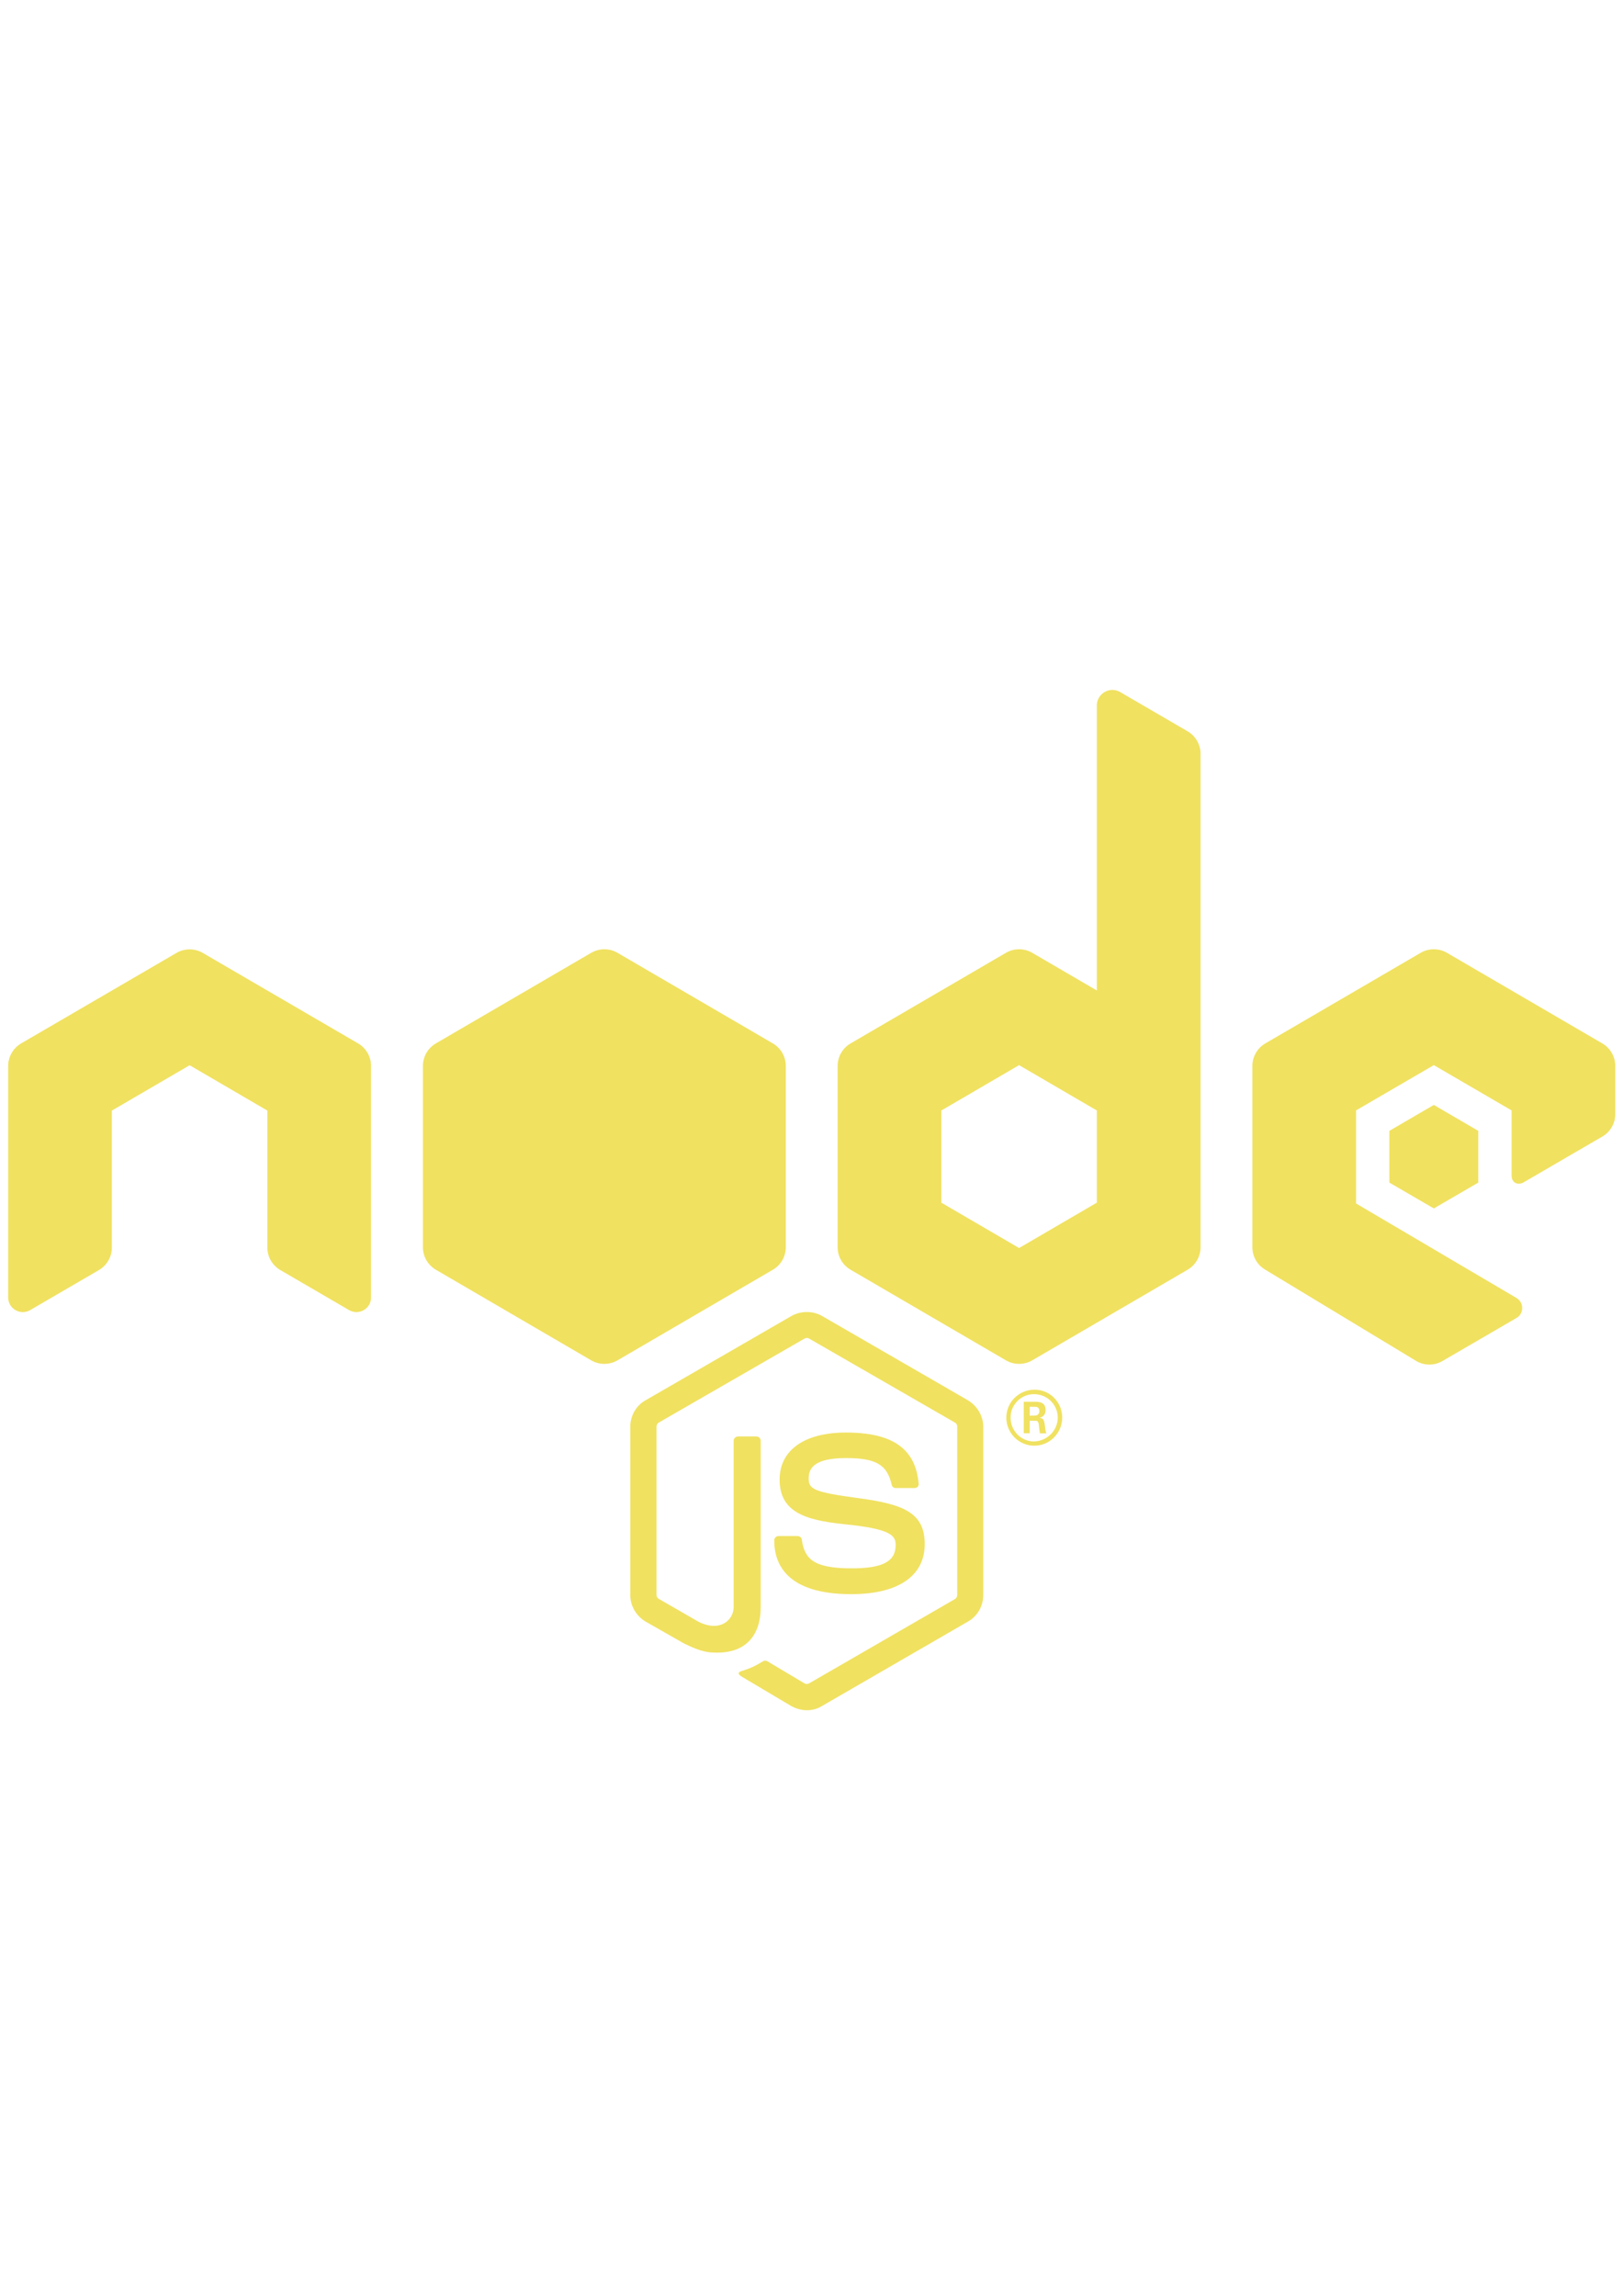 <?xml version="1.0" encoding="utf-8"?>
<!-- Generator: Adobe Illustrator 16.0.3, SVG Export Plug-In . SVG Version: 6.00 Build 0)  -->
<!DOCTYPE svg PUBLIC "-//W3C//DTD SVG 1.1//EN" "http://www.w3.org/Graphics/SVG/1.1/DTD/svg11.dtd">
<svg version="1.1" id="Layer_1" xmlns="http://www.w3.org/2000/svg" xmlns:xlink="http://www.w3.org/1999/xlink" x="0px" y="0px"
	 width="595.279px" height="841.891px" viewBox="0 0 595.279 841.891" enable-background="new 0 0 595.279 841.891"
	 xml:space="preserve">
<path display="none" fill="#F0E160" d="M586.732,261.443c0.194,0.788,0.364,1.612,0.364,2.448v127.891
	c0,3.346-1.818,6.45-4.68,8.087l-107.328,61.835v122.531c0,3.347-1.794,6.4-4.68,8.074L246.214,721.318
	c-0.521,0.289-1.067,0.482-1.636,0.652c-0.207,0.049-0.401,0.192-0.608,0.243c-1.563,0.46-3.223,0.46-4.765,0
	c-0.266-0.051-0.496-0.194-0.714-0.291c-0.522-0.219-1.066-0.364-1.564-0.604L12.875,592.313c-2.909-1.675-4.692-4.729-4.692-8.075
	v-383.78c0-0.825,0.121-1.637,0.339-2.438c0.073-0.291,0.255-0.521,0.351-0.8c0.146-0.486,0.352-0.983,0.57-1.431
	c0.097-0.327,0.376-0.545,0.57-0.824c0.303-0.4,0.521-0.765,0.825-1.115c0.291-0.243,0.618-0.449,0.908-0.667
	c0.352-0.304,0.679-0.594,1.019-0.849h0.025l112.068-64.491c2.861-1.661,6.438-1.661,9.311,0l112.044,64.491h0.048
	c0.376,0.255,0.667,0.521,1.019,0.824c0.291,0.219,0.619,0.449,0.922,0.667c0.315,0.351,0.521,0.715,0.812,1.115
	c0.195,0.279,0.498,0.522,0.619,0.825c0.278,0.472,0.425,0.945,0.593,1.43c0.085,0.279,0.279,0.534,0.328,0.801
	c0.254,0.775,0.351,1.587,0.351,2.437v239.667l93.359-53.736V263.844c0-0.812,0.122-1.637,0.365-2.425
	c0.048-0.279,0.193-0.522,0.339-0.801c0.171-0.497,0.341-0.97,0.581-1.467c0.146-0.291,0.461-0.521,0.607-0.812
	c0.292-0.376,0.509-0.751,0.799-1.067c0.316-0.303,0.631-0.497,0.923-0.704c0.364-0.267,0.631-0.57,1.02-0.788h0.048l112.058-64.516
	c2.884-1.661,6.425-1.661,9.312,0L582.37,255.78c0.388,0.243,0.679,0.521,1.067,0.764c0.291,0.255,0.604,0.448,0.871,0.691
	c0.34,0.352,0.534,0.727,0.849,1.104c0.194,0.291,0.461,0.521,0.606,0.812c0.268,0.498,0.438,0.971,0.56,1.467
	C586.49,260.897,586.636,261.165,586.732,261.443z M568.352,386.388V280.042l-39.187,22.54l-54.174,31.185v106.356L568.352,386.388z
	 M456.322,578.828V472.375l-53.277,30.433l-152.14,86.861v107.423L456.322,578.828z M26.806,216.594v362.234l205.428,118.264
	V589.669l-107.328-60.696l-0.048-0.098h-0.049c-0.351-0.267-0.618-0.508-0.993-0.776c-0.268-0.24-0.594-0.461-0.874-0.653
	l-0.024-0.048c-0.315-0.315-0.521-0.606-0.764-0.971c-0.254-0.316-0.521-0.558-0.69-0.923h-0.061
	c-0.193-0.361-0.315-0.75-0.497-1.163c-0.146-0.413-0.34-0.655-0.437-1.065c-0.109-0.461-0.157-0.923-0.206-1.433
	c-0.048-0.362-0.145-0.652-0.145-1.019v-250.47l-54.137-31.208L26.806,216.594z M129.502,146.72l-93.36,53.737l93.36,53.736
	l93.311-53.736L129.502,146.72z M178.073,482.051l54.185-31.186V216.594l-39.234,22.576l-54.185,31.185V504.65L178.073,482.051z
	 M465.681,210.144l-93.385,53.725l93.385,53.711l93.313-53.736L465.681,210.144z M456.322,333.767l-54.173-31.185l-39.213-22.54
	v106.346l54.196,31.184l39.188,22.551L456.322,333.767L456.322,333.767z M241.545,573.493l136.913-78.155l68.454-39.04
	l-93.311-53.688l-107.364,61.788l-97.858,56.378L241.545,573.493z"/>
<path display="none" fill="#F0E160" d="M303.563,535.283c-26.488,26.06-62.818,42.134-102.897,42.134
	c-81.042,0-146.75-65.709-146.75-146.75c0-81.042,65.708-146.75,146.75-146.75c40.963,0,78.01,16.792,104.629,43.853l34.597-34.585
	C304.411,257.261,255.137,235,200.667,235C92.599,235,5,322.599,5,430.667c0,108.056,87.599,195.666,195.667,195.666
	c53.586,0,102.145-21.545,137.483-56.44L303.563,535.283z"/>
<path display="none" fill="#F0E160" d="M371.875,357.292h-48.917v48.917h-48.917v48.917h48.917v48.917h48.917v-48.917h48.917
	v-48.917h-48.917V357.292z"/>
<path display="none" fill="#F0E160" d="M494.167,357.292h48.916v48.917H592v48.917h-48.917v48.917h-48.916v-48.917H445.25v-48.917
	h48.917V357.292z"/>
<path display="none" fill="none" stroke="#F0E160" stroke-width="20" d="M390.797,302.898V530.27 M481.745,302.898V530.27
	 M322.583,371.109h227.369 M322.583,462.058h227.369 M322.583,530.27l-18.298,9.148c-17.897,8.925-37.61,13.588-57.596,13.588
	c-71.1,0-128.74-57.643-128.74-128.761v-15.322c0-71.12,57.641-128.764,128.74-128.764c19.985,0,39.699,4.665,57.596,13.589
	l18.298,9.15 M27,553.006V280.159L299.847,121l272.848,159.159v272.847l-272.848,159.16L27,553.006z"/>
<g id="XMLID_7_" display="none">
	<path id="XMLID_8_" display="inline" fill="#F0E160" d="M278.103,164.054c-33.933,23.856-72.38,50.903-92.988,95.654
		c-35.781,78.06,73.231,163.217,77.886,166.804c1.09,0.83,2.381,1.246,3.672,1.246c1.376,0,2.753-0.473,3.864-1.391
		c2.166-1.82,2.784-4.905,1.478-7.4c-0.393-0.761-39.523-76.769-38.068-131.293c0.517-18.994,27.098-40.534,55.233-63.344
		c25.772-20.895,54.985-44.571,72.066-72.272c37.53-60.971-4.174-120.931-4.59-121.526c-1.663-2.324-4.732-3.169-7.342-2.023
		c-2.612,1.155-4.045,3.98-3.457,6.77c0.086,0.394,8.189,40.04-14.369,80.891C322.179,133.048,301.758,147.418,278.103,164.054z"/>
	<path id="XMLID_9_" display="inline" fill="#F0E160" d="M421.048,190.936c2.38-1.801,3.097-5.091,1.633-7.716
		c-1.434-2.624-4.588-3.779-7.399-2.717c-5.765,2.194-141.138,54.374-141.138,117.425c0,43.461,18.564,66.421,32.117,83.193
		c5.32,6.575,9.909,12.255,11.416,17.103c4.273,13.974-5.824,39.216-10.067,47.777c-1.221,2.452-0.632,5.436,1.463,7.243
		c1.118,0.96,2.524,1.463,3.929,1.463c1.206,0,2.395-0.375,3.441-1.092c2.323-1.62,56.878-40.183,47.098-86.67
		c-3.645-17.662-12.334-30.568-19.992-41.956c-11.859-17.646-20.437-30.395-7.429-53.937
		C351.35,243.597,420.344,191.459,421.048,190.936z"/>
	<path id="XMLID_10_" display="inline" fill="#F0E160" d="M68.657,455.71c-2.323,6.939-1.226,13.825,3.163,19.934
		c14.677,20.364,66.657,31.579,146.379,31.579h0.007c10.799,0,22.208-0.199,33.888-0.63c127.453-4.562,174.735-44.259,176.684-45.95
		c2.121-1.836,2.683-4.903,1.362-7.372c-1.319-2.493-4.159-3.729-6.884-2.982c-44.887,12.248-128.711,16.607-186.851,16.607
		c-65.059,0-98.187-4.688-106.297-8.146c4.16-5.706,29.831-15.918,61.638-22.172c3.041-0.602,5.134-3.411,4.833-6.495
		c-0.301-3.082-2.889-5.437-5.994-5.437C171.942,424.646,78.429,426.137,68.657,455.71z"/>
	<path id="XMLID_11_" display="inline" fill="#F0E160" d="M495.146,414.81c-26.286,0-51.211,13.164-52.273,13.738
		c-2.421,1.289-3.656,4.086-2.982,6.77c0.66,2.666,3.07,4.545,5.822,4.545c0.56,0.014,56.075,0.459,61.109,32.182
		c4.459,27.362-52.533,71.705-74.862,86.478c-2.423,1.591-3.34,4.688-2.223,7.357c0.947,2.263,3.156,3.685,5.536,3.685
		c0.431,0,0.832-0.045,1.263-0.129c5.306-1.147,129.643-28.539,116.508-100.947C545.012,424.115,517.133,414.81,495.146,414.81z"/>
	<path id="XMLID_12_" display="inline" fill="#F0E160" d="M409.86,549.673c0.445-2.323-0.516-4.69-2.451-6.053l-29.816-20.881
		c-1.463-1.004-3.297-1.333-4.991-0.89c-0.313,0.087-31.491,8.288-76.766,13.31c-17.971,2.022-38.092,3.084-58.198,3.084
		c-45.26,0-74.853-5.322-79.163-9.223c-0.566-1.091-0.387-1.592-0.287-1.862c0.782-2.18,4.977-4.763,7.688-5.796
		c2.982-1.104,4.596-4.345,3.664-7.4c-0.925-3.039-4.065-4.847-7.17-4.101c-29.908,7.228-44.528,17.323-43.468,30.002
		c1.885,22.486,53.994,34.045,98.043,37.102c6.331,0.427,13.187,0.644,20.357,0.644c0.006,0,0.006,0,0.006,0
		c73.256,0,167.146-22.973,168.079-23.202C407.681,553.831,409.432,551.981,409.86,549.673z"/>
	<path id="XMLID_13_" display="inline" fill="#F0E160" d="M185.078,597.944c2.259-1.463,3.263-4.259,2.46-6.826
		c-0.796-2.582-3.206-4.273-5.901-4.23c-4.009,0.1-39.224,1.691-41.69,24.108c-0.747,6.71,1.169,12.819,5.707,18.197
		c12.643,14.986,46.768,23.877,104.319,27.233c6.803,0.402,13.724,0.603,20.558,0.603c73.161,0,122.438-22.902,124.501-23.877
		c1.994-0.946,3.313-2.912,3.428-5.121c0.13-2.209-0.989-4.302-2.868-5.45l-37.673-23c-1.321-0.805-2.883-1.076-4.375-0.776
		c-0.242,0.06-24.165,5.021-60.276,9.924c-6.826,0.919-15.381,1.406-25.42,1.406c-36.066,0-76.186-5.907-83.879-9.753
		C183.859,599.651,184.002,598.747,185.078,597.944z"/>
	<path id="XMLID_14_" display="inline" fill="#F0E160" d="M236.435,726.198c167.574-0.146,257.522-29.945,274.847-48.704
		c6.138-6.639,6.798-12.921,6.282-17.021c-1.291-10.098-10.499-16.263-11.53-16.952c-2.524-1.605-5.895-1.175-7.859,1.076
		c-1.95,2.266-2.008,5.579-0.028,7.829c1.047,1.362,1.663,3.628-1.434,6.727c-6.913,6.481-76.783,26.103-193.119,32.01
		c-15.926,0.832-32.64,1.248-49.663,1.263c-104.153,0-180.369-14.284-190.379-22.588c3.866-5.55,30.819-14.398,59.495-19.403
		c3.227-0.561,5.414-3.614,4.913-6.855c-0.502-3.24-3.485-5.464-6.755-5.034c-0.81,0.102-3.548,0.272-6.726,0.476
		C67.165,641.9,12.497,648.341,9.643,672.721c-0.867,7.427,1.341,14.167,6.561,20.033c12.779,14.355,49.498,33.43,220.223,33.43
		C236.426,726.198,236.426,726.198,236.435,726.198z"/>
	<path id="XMLID_15_" display="inline" fill="#F0E160" d="M544.193,682.787c-2.366-1.09-5.162-0.546-6.926,1.362
		c-0.259,0.273-25.44,26.603-101.19,42.077c-29.014,5.808-83.451,8.762-161.818,8.762c-78.511,0-153.213-3.098-153.96-3.125
		c-3.119-0.146-5.786,2.121-6.217,5.19c-0.423,3.07,1.556,5.966,4.568,6.684c0.781,0.186,79.069,18.528,186.119,18.528
		c51.34,0,101.308-4.173,148.502-12.404c87.999-15.417,94.148-59.058,94.38-60.907C547.952,686.372,546.561,683.877,544.193,682.787
		z"/>
</g>
<path display="none" fill="#F0E160" d="M202.364,173.581c-17.444-1.159-34.594,1.965-49.62,10.641
	c-20.033,11.569-33.386,31.32-40.551,54.053c-7.165,22.734-8.827,48.935-6.207,77.554c0.262,2.901,0.776,5.915,1.128,8.867
	c-2.731,1.169-5.612,2.248-8.263,3.468c-26.089,12.041-47.947,26.563-64.05,44.136c-16.103,17.576-26.523,39.02-26.523,62.156
	c0,23.138,10.42,44.581,26.523,62.155s37.96,32.086,64.05,44.139c2.651,1.208,5.532,2.296,8.263,3.465
	c-0.352,2.943-0.866,5.967-1.128,8.868c-2.62,28.619-0.958,54.82,6.207,77.554s20.518,42.484,40.551,54.053
	c20.033,11.568,43.794,13.262,67.073,8.103c23.278-5.159,46.787-16.85,70.257-33.416c2.378-1.673,4.756-3.628,7.135-5.4
	c2.379,1.772,4.756,3.728,7.134,5.4c23.461,16.566,46.979,28.257,70.257,33.416c23.279,5.159,47.042,3.466,67.074-8.103
	s33.374-31.319,40.551-54.053c7.174-22.733,8.826-48.935,6.208-77.554c-0.264-2.901-0.769-5.925-1.129-8.868
	c2.74-1.169,5.601-2.257,8.261-3.465c26.081-12.053,47.948-26.564,64.052-44.139c16.103-17.574,26.522-39.018,26.522-62.155
	c0-23.137-10.42-44.581-26.522-62.156c-16.104-17.574-37.971-32.095-64.052-44.136c-2.66-1.22-5.521-2.299-8.261-3.468
	c0.36-2.953,0.865-5.966,1.129-8.867c2.618-28.619,0.966-54.82-6.208-77.554c-7.177-22.733-20.519-42.484-40.551-54.053
	c-20.032-11.568-43.795-13.261-67.074-8.102c-23.277,5.159-46.796,16.839-70.257,33.416c-2.378,1.672-4.755,3.618-7.134,5.401
	c-2.378-1.783-4.756-3.729-7.135-5.401c-23.47-16.577-46.979-28.257-70.257-33.416C214.002,174.83,208.178,173.963,202.364,173.581z
	 M199.663,214.695c3.517,0.262,7.256,0.847,11.246,1.733c15.6,3.457,34.273,12.214,53.974,25.919
	c-16.406,15.569-32.549,33.274-47.967,53.085c-24.84,3.436-48.229,8.535-69.894,14.954c-2.016-23.902-0.283-44.469,4.515-59.696
	c4.917-15.589,12.273-25.183,21.847-30.715C180.567,215.833,189.113,213.899,199.663,214.695z M394.757,214.695
	c10.56-0.796,19.105,1.138,26.28,5.28c9.573,5.532,16.929,15.125,21.846,30.715c4.798,15.227,6.531,35.794,4.515,59.696
	c-21.665-6.419-45.063-11.518-69.894-14.954c-15.419-19.812-31.562-37.517-47.967-53.085c19.711-13.705,38.373-22.462,53.973-25.919
	C387.5,215.542,391.249,214.957,394.757,214.695z M297.209,268.506c7.256,6.711,14.492,14.168,21.727,21.968
	c-7.196-0.252-14.391-0.484-21.727-0.484c-7.336,0-14.531,0.232-21.727,0.484C282.718,282.674,289.953,275.217,297.209,268.506z
	 M297.209,331.266c19.913,0,39.2,1.169,57.762,3.145c11.005,15.085,21.646,31.209,31.602,48.45
	c9.956,17.242,18.582,34.535,26.16,51.595c-7.578,17.05-16.204,34.342-26.16,51.594c-9.956,17.253-20.597,33.376-31.602,48.451
	c-18.563,1.975-37.85,3.144-57.762,3.144c-19.903,0-39.2-1.169-57.762-3.144c-10.994-15.075-21.646-31.198-31.602-48.451
	c-9.956-17.252-18.592-34.544-26.16-51.594c7.568-17.061,16.204-34.353,26.16-51.595c9.957-17.241,20.608-33.365,31.602-48.45
	C258.01,332.435,277.307,331.266,297.209,331.266z M183.379,343.641c-3.819,6.107-7.619,12.233-11.287,18.583
	c-3.668,6.347-7.064,12.706-10.44,19.064c-3.133-10.148-5.964-20.163-8.142-29.787C162.942,348.568,173.009,346,183.379,343.641z
	 M411.04,343.641c10.359,2.358,20.437,4.927,29.869,7.861c-2.178,9.624-5,19.639-8.142,29.787
	c-3.386-6.359-6.772-12.717-10.441-19.064C418.659,355.875,414.87,349.748,411.04,343.641z M114.653,366.415
	c5.27,21.988,12.556,44.792,22.008,68.041c-9.452,23.258-16.738,46.052-22.008,68.04c-21.696-10.198-38.636-22.009-49.418-33.777
	c-11.045-12.053-15.68-23.219-15.68-34.263c0-11.055,4.635-22.209,15.68-34.263C76.018,388.423,92.957,376.613,114.653,366.415z
	 M479.765,366.415c21.688,10.198,38.636,22.008,49.419,33.778c11.045,12.053,15.682,23.208,15.682,34.263
	c0,11.044-4.637,22.21-15.682,34.263c-10.783,11.769-27.731,23.579-49.419,33.777c-5.28-21.988-12.555-44.782-22.006-68.04
	C467.21,411.207,474.484,388.403,479.765,366.415z M297.209,372.542c-33.95,0-61.914,27.964-61.914,61.914
	c0,33.939,27.963,61.914,61.914,61.914c33.939,0,61.914-27.975,61.914-61.914C359.123,400.506,331.148,372.542,297.209,372.542z
	 M297.209,413.818c11.649,0,20.638,9,20.638,20.638c0,11.649-8.989,20.638-20.638,20.638c-11.64,0-20.638-8.988-20.638-20.638
	C276.572,422.817,285.57,413.818,297.209,413.818z M161.652,487.622c3.376,6.369,6.772,12.718,10.44,19.067
	c3.667,6.347,7.468,12.474,11.287,18.581c-10.37-2.358-20.437-4.918-29.869-7.859C155.688,507.776,158.519,497.78,161.652,487.622z
	 M432.768,487.622c3.142,10.158,5.964,20.154,8.142,29.789c-9.433,2.941-19.51,5.501-29.869,7.859
	c3.83-6.107,7.619-12.234,11.286-18.581C425.995,500.34,429.382,493.991,432.768,487.622z M147.021,558.524
	c21.665,6.409,45.054,11.528,69.894,14.955c15.418,19.812,31.562,37.526,47.967,53.086c-19.7,13.705-38.374,22.451-53.974,25.919
	c-15.962,3.547-27.953,1.974-37.526-3.547c-9.574-5.523-16.93-15.117-21.847-30.715
	C146.738,602.985,145.005,582.428,147.021,558.524z M447.397,558.524c2.017,23.903,0.283,44.461-4.515,59.698
	c-4.917,15.598-12.272,25.191-21.846,30.715c-9.573,5.521-21.564,7.094-37.527,3.547c-15.6-3.468-34.262-12.214-53.973-25.919
	c16.405-15.56,32.548-33.274,47.967-53.086C402.334,570.053,425.732,564.934,447.397,558.524z M275.482,578.437
	c7.196,0.242,14.391,0.485,21.727,0.485c7.336,0,14.531-0.243,21.727-0.485c-7.235,7.8-14.471,15.258-21.727,21.97
	C289.953,593.694,282.718,586.236,275.482,578.437z"/>
<path display="none" fill="#F0E160" d="M176.644,154l122.043,288.454L420.73,154H176.644z M37.5,241.063L298.688,751
	l261.188-509.937H423.063L298.688,527.125L174.312,241.063H37.5z"/>
<path fill="#F0E160" d="M408.019,253c-2.989,0-5.72,2.395-5.72,5.719v104.503l-23.693-13.814c-1.485-0.873-3.156-1.3-4.828-1.3
	c-1.671,0-3.343,0.428-4.828,1.3l-56.931,33.201c-2.972,1.709-4.792,4.875-4.792,8.282v66.476c0,3.416,1.82,6.572,4.792,8.281
	l56.931,33.2c1.485,0.873,3.157,1.3,4.828,1.3c1.672,0,3.343-0.427,4.828-1.3l56.933-33.2c2.972-1.709,4.789-4.865,4.789-8.281
	v-33.238v-33.237V276.396c0-3.389-1.817-6.499-4.716-8.207l-24.771-14.41C409.912,253.25,408.966,253,408.019,253z M221.664,348.108
	c-1.671,0-3.333,0.437-4.827,1.3l-56.932,33.201c-2.971,1.709-4.791,4.875-4.791,8.282v66.476c0,3.416,1.82,6.572,4.791,8.281
	l56.932,33.2c2.989,1.728,6.666,1.728,9.655,0l56.932-33.2c2.971-1.709,4.791-4.865,4.791-8.281v-66.476
	c0-3.426-1.82-6.573-4.791-8.282l-56.932-33.201C224.997,348.544,223.335,348.108,221.664,348.108z M525.892,348.108
	c-1.671,0-3.341,0.428-4.828,1.3l-56.931,33.201c-2.971,1.709-4.791,4.875-4.791,8.282v66.476c0,3.416,1.82,6.572,4.791,8.281
	l55.223,33.388c2.971,1.816,6.685,1.816,9.693,0.073l27.146-15.784c2.822-1.614,2.822-5.7,0-7.353l-58.825-34.648v-34.13
	l28.521-16.6l28.521,16.6v23.768c0,3.176,2.677,3.667,4.457,2.601c7.187-4.226,28.856-16.787,28.856-16.787
	c2.896-1.689,4.716-4.818,4.716-8.207v-17.677c0-3.426-1.82-6.573-4.791-8.282l-56.932-33.201
	C529.216,348.536,527.563,348.108,525.892,348.108z M69.55,348.145c-1.671,0-3.342,0.428-4.828,1.301L7.791,382.609
	C4.82,384.336,3,387.502,3,390.928v84.858c0,4.141,4.485,6.722,8.059,4.643l25.252-14.707c2.907-1.71,4.717-4.827,4.717-8.207
	v-50.247L69.55,390.63l28.521,16.638v50.247c0,3.38,1.81,6.497,4.716,8.207l25.253,14.707c3.575,2.079,8.059-0.502,8.059-4.643
	v-84.858c0-3.426-1.82-6.592-4.791-8.319l-56.931-33.164C72.892,348.573,71.221,348.145,69.55,348.145z M373.777,390.593
	l28.521,16.638v16.897v16.897l-28.521,16.638l-28.52-16.638v-33.794L373.777,390.593z M525.892,405.188l-16.304,9.507v18.978
	l16.304,9.47l16.304-9.47v-18.978L525.892,405.188z M295.938,481.134c-1.958,0-3.936,0.483-5.644,1.448l-53.478,30.898
	c-3.519,1.932-5.645,5.756-5.645,9.73v61.722c0,3.973,2.219,7.724,5.645,9.729l14.075,8.021c6.75,3.324,9.229,3.343,12.293,3.343
	c10.074,0,15.821-6.017,15.821-16.675v-60.979c0-0.93-0.725-1.598-1.56-1.598h-6.759c-0.928,0-1.597,0.761-1.597,1.598v60.979
	c0,4.623-4.884,9.357-12.85,5.385l-14.632-8.43c-0.474-0.298-0.817-0.855-0.817-1.413v-61.721c0-0.557,0.269-1.188,0.817-1.485
	l53.479-30.824c0.565-0.296,1.215-0.296,1.671,0l53.514,30.824c0.559,0.297,0.817,0.836,0.817,1.485v61.721
	c0,0.651-0.371,1.189-0.817,1.487l-53.514,30.935c-0.473,0.299-1.218,0.299-1.671,0l-13.667-8.133
	c-0.362-0.186-0.938-0.296-1.3-0.112c-3.789,2.229-4.54,2.526-8.059,3.716c-0.928,0.296-2.201,0.853,0.482,2.339l17.752,10.548
	c1.764,0.928,3.704,1.484,5.644,1.484c2.034,0,4.012-0.557,5.573-1.561l53.476-30.935c3.528-1.932,5.645-5.757,5.645-9.729v-61.722
	c0-3.975-2.227-7.688-5.645-9.73l-53.476-30.898C299.847,481.617,297.897,481.134,295.938,481.134z M379.349,509.617
	c-5.46,0-10.25,4.421-10.25,10.25c0,5.646,4.604,10.288,10.25,10.288c5.645,0,10.249-4.642,10.249-10.288
	C389.598,514.038,384.9,509.525,379.349,509.617z M379.237,511.252c4.827,0,8.727,3.808,8.727,8.615
	c0,4.717-3.919,8.615-8.727,8.728c-4.735,0-8.579-3.918-8.579-8.728C370.658,515.06,374.521,511.252,379.237,511.252z
	 M375.486,514.038v11.549h2.19v-4.604h2.043c0.835,0,1.04,0.353,1.227,1.002c0,0.093,0.352,3.083,0.443,3.639h2.378
	c-0.259-0.556-0.465-2.135-0.558-3.08c-0.26-1.487-0.354-2.509-1.931-2.603c0.835-0.296,2.229-0.741,2.229-2.858
	c0-3.064-2.655-3.044-4.05-3.044H375.486z M377.677,515.895h1.856c0.558,0,1.672-0.019,1.672,1.561c0,0.648-0.278,1.688-1.782,1.67
	h-1.746V515.895z M310.273,525.327c-15.273,0-24.325,6.498-24.325,17.231c0,11.754,9.071,14.892,23.693,16.378
	c17.491,1.744,18.865,4.271,18.865,7.687c0,6.017-4.827,8.504-16.117,8.504c-14.167,0-17.277-3.509-18.309-10.546
	c-0.093-0.743-0.762-1.3-1.597-1.3h-6.944c-0.835,0-1.56,0.668-1.56,1.596c0,8.99,4.894,19.721,28.299,19.721
	c17.158-0.018,26.888-6.666,26.888-18.347c0-11.549-7.78-14.631-24.25-16.859c-16.657-2.228-18.31-3.342-18.31-7.242
	c0-3.23,1.365-7.464,13.667-7.464c11.011,0,15.114,2.414,16.785,9.804c0.187,0.743,0.706,1.188,1.448,1.188h6.944
	c0.446,0,0.855-0.186,1.115-0.445c0.297-0.371,0.464-0.743,0.371-1.188C335.824,531.27,327.394,525.327,310.273,525.327z"/>
</svg>
